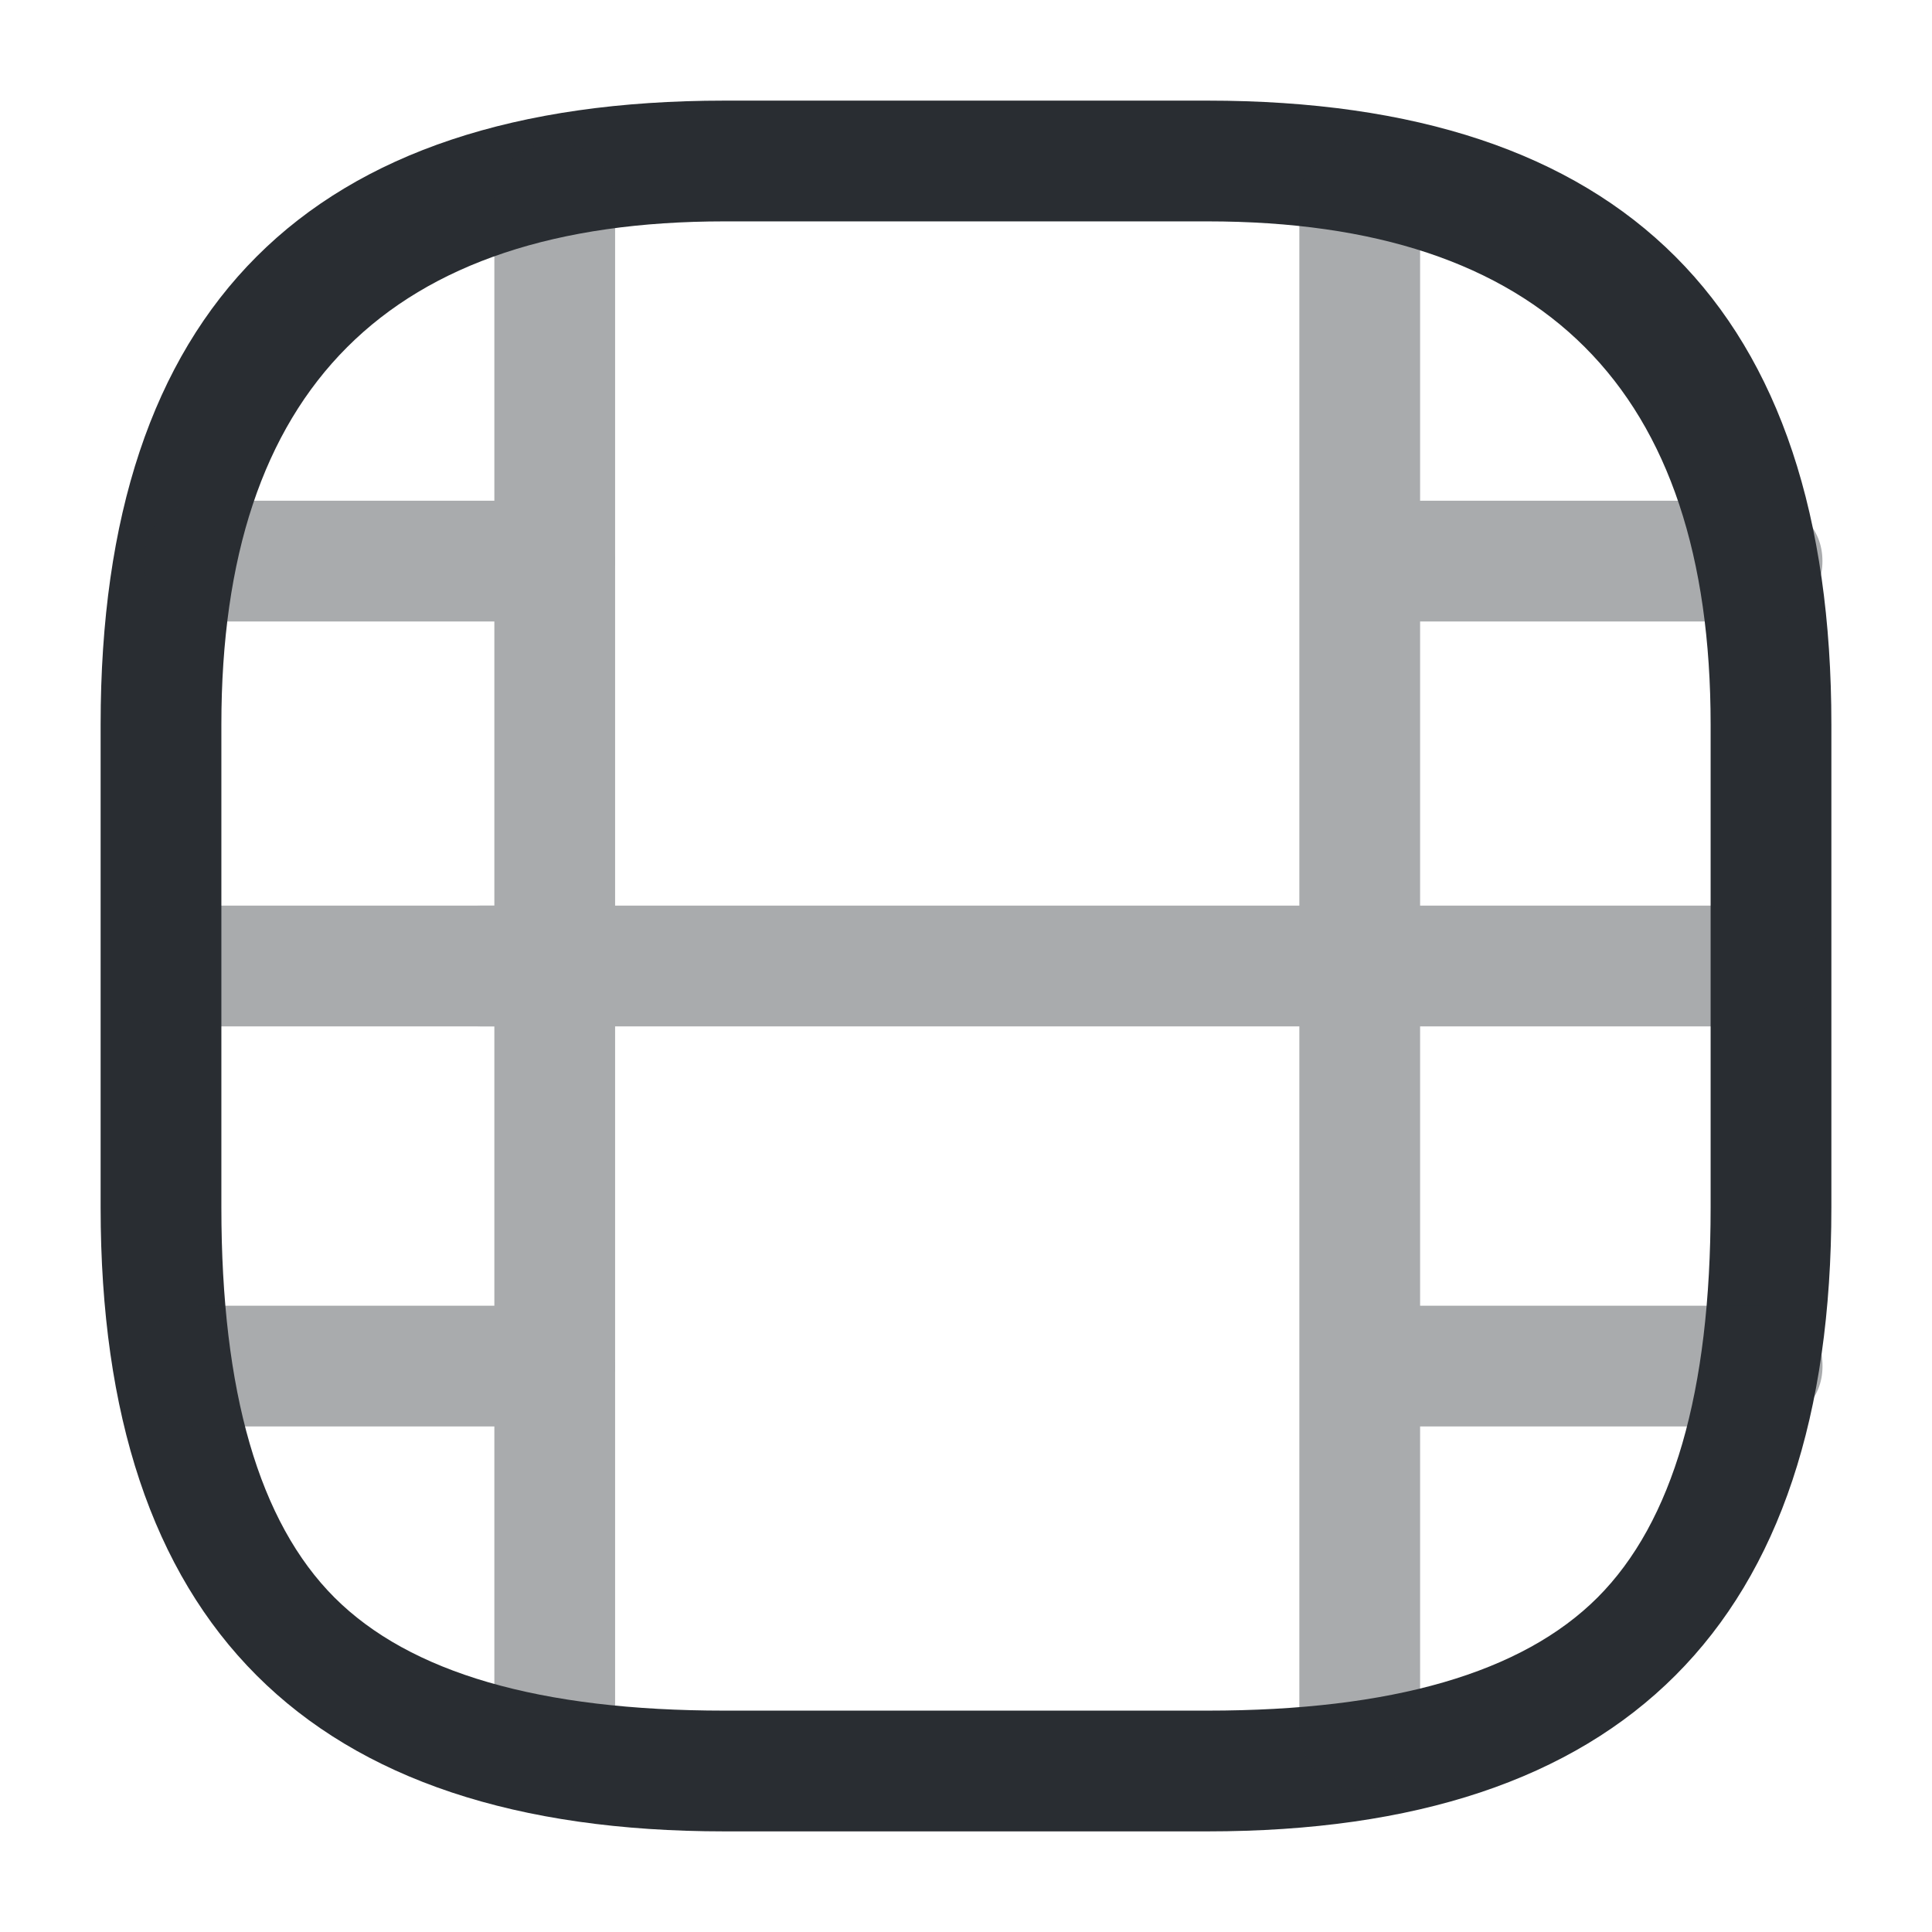 <svg xmlns="http://www.w3.org/2000/svg" width="24" height="24" viewBox="0 0 24 24">
  <defs/>
  <path fill="#292D32" d="M9,22.75 Q1.25,22.75 1.25,15 L1.25,9 Q1.25,1.25 9,1.25 L15,1.25 Q22.75,1.25 22.75,9 L22.75,15 Q22.75,22.75 15,22.75 Z M9,21.25 L15,21.25 Q18.439,21.25 19.845,19.845 Q21.25,18.439 21.25,15 L21.25,9 Q21.25,2.75 15,2.75 L9,2.75 Q2.75,2.75 2.75,9 L2.75,15 Q2.75,18.439 4.155,19.845 Q5.561,21.25 9,21.25 Z"/>
  <g opacity="0.4">
    <path fill="#292D32" d="M7.641,2.52 L7.641,21.479 Q7.641,21.79 7.421,22.01 Q7.201,22.229 6.891,22.229 Q6.58,22.229 6.36,22.01 Q6.141,21.79 6.141,21.479 L6.141,2.52 Q6.141,2.209 6.36,1.989 Q6.58,1.77 6.891,1.77 Q7.201,1.77 7.421,1.989 Q7.641,2.209 7.641,2.52 Z"/>
    <path fill="#292D32" d="M17.641,2.52 L17.641,21.479 Q17.641,21.79 17.421,22.01 Q17.201,22.229 16.891,22.229 Q16.58,22.229 16.36,22.01 Q16.141,21.79 16.141,21.479 L16.141,2.52 Q16.141,2.209 16.36,1.989 Q16.58,1.77 16.891,1.77 Q17.201,1.77 17.421,1.989 Q17.641,2.209 17.641,2.52 Z"/>
    <path fill="#292D32" d="M6.889,7.72 L2.539,7.72 Q2.228,7.72 2.009,7.5 Q1.789,7.28 1.789,6.97 Q1.789,6.659 2.009,6.439 Q2.228,6.22 2.539,6.22 L6.889,6.22 Q7.2,6.22 7.419,6.439 Q7.639,6.659 7.639,6.97 Q7.639,7.28 7.419,7.5 Q7.2,7.72 6.889,7.72 Z"/>
    <path fill="#292D32" d="M6.889,12.75 L2.029,12.75 Q1.719,12.75 1.499,12.53 Q1.279,12.311 1.279,12 Q1.279,11.689 1.499,11.47 Q1.719,11.25 2.029,11.25 L6.889,11.25 Q7.2,11.25 7.42,11.47 Q7.639,11.689 7.639,12 Q7.639,12.311 7.42,12.53 Q7.2,12.75 6.889,12.75 Z"/>
    <path fill="#292D32" d="M6.89,17.72 L2.48,17.72 Q2.17,17.72 1.95,17.5 Q1.73,17.28 1.73,16.97 Q1.73,16.659 1.95,16.439 Q2.17,16.22 2.48,16.22 L6.89,16.22 Q7.201,16.22 7.421,16.439 Q7.64,16.659 7.64,16.97 Q7.64,17.28 7.421,17.5 Q7.201,17.72 6.89,17.72 Z"/>
    <path fill="#292D32" d="M21.889,7.72 L17.539,7.72 Q17.228,7.72 17.009,7.5 Q16.789,7.28 16.789,6.97 Q16.789,6.659 17.009,6.439 Q17.228,6.22 17.539,6.22 L21.889,6.22 Q22.2,6.22 22.419,6.439 Q22.639,6.659 22.639,6.97 Q22.639,7.28 22.419,7.5 Q22.2,7.72 21.889,7.72 Z"/>
    <path fill="#292D32" d="M21.889,12.75 L17.029,12.75 Q16.719,12.75 16.499,12.53 Q16.279,12.311 16.279,12 Q16.279,11.689 16.499,11.47 Q16.719,11.25 17.029,11.25 L21.889,11.25 Q22.2,11.25 22.42,11.47 Q22.639,11.689 22.639,12 Q22.639,12.311 22.42,12.53 Q22.2,12.75 21.889,12.75 Z"/>
    <path fill="#292D32" d="M16.971,12.75 L5.971,12.75 Q5.66,12.75 5.44,12.53 Q5.221,12.311 5.221,12 Q5.221,11.689 5.44,11.47 Q5.66,11.25 5.971,11.25 L16.971,11.25 Q17.281,11.25 17.501,11.47 Q17.721,11.689 17.721,12 Q17.721,12.311 17.501,12.53 Q17.281,12.75 16.971,12.75 Z"/>
    <path fill="#292D32" d="M21.89,17.72 L17.48,17.72 Q17.17,17.72 16.95,17.5 Q16.73,17.28 16.73,16.97 Q16.73,16.659 16.95,16.439 Q17.17,16.22 17.48,16.22 L21.89,16.22 Q22.201,16.22 22.421,16.439 Q22.64,16.659 22.64,16.97 Q22.64,17.28 22.421,17.5 Q22.201,17.72 21.89,17.72 Z"/>
  </g>
</svg>

